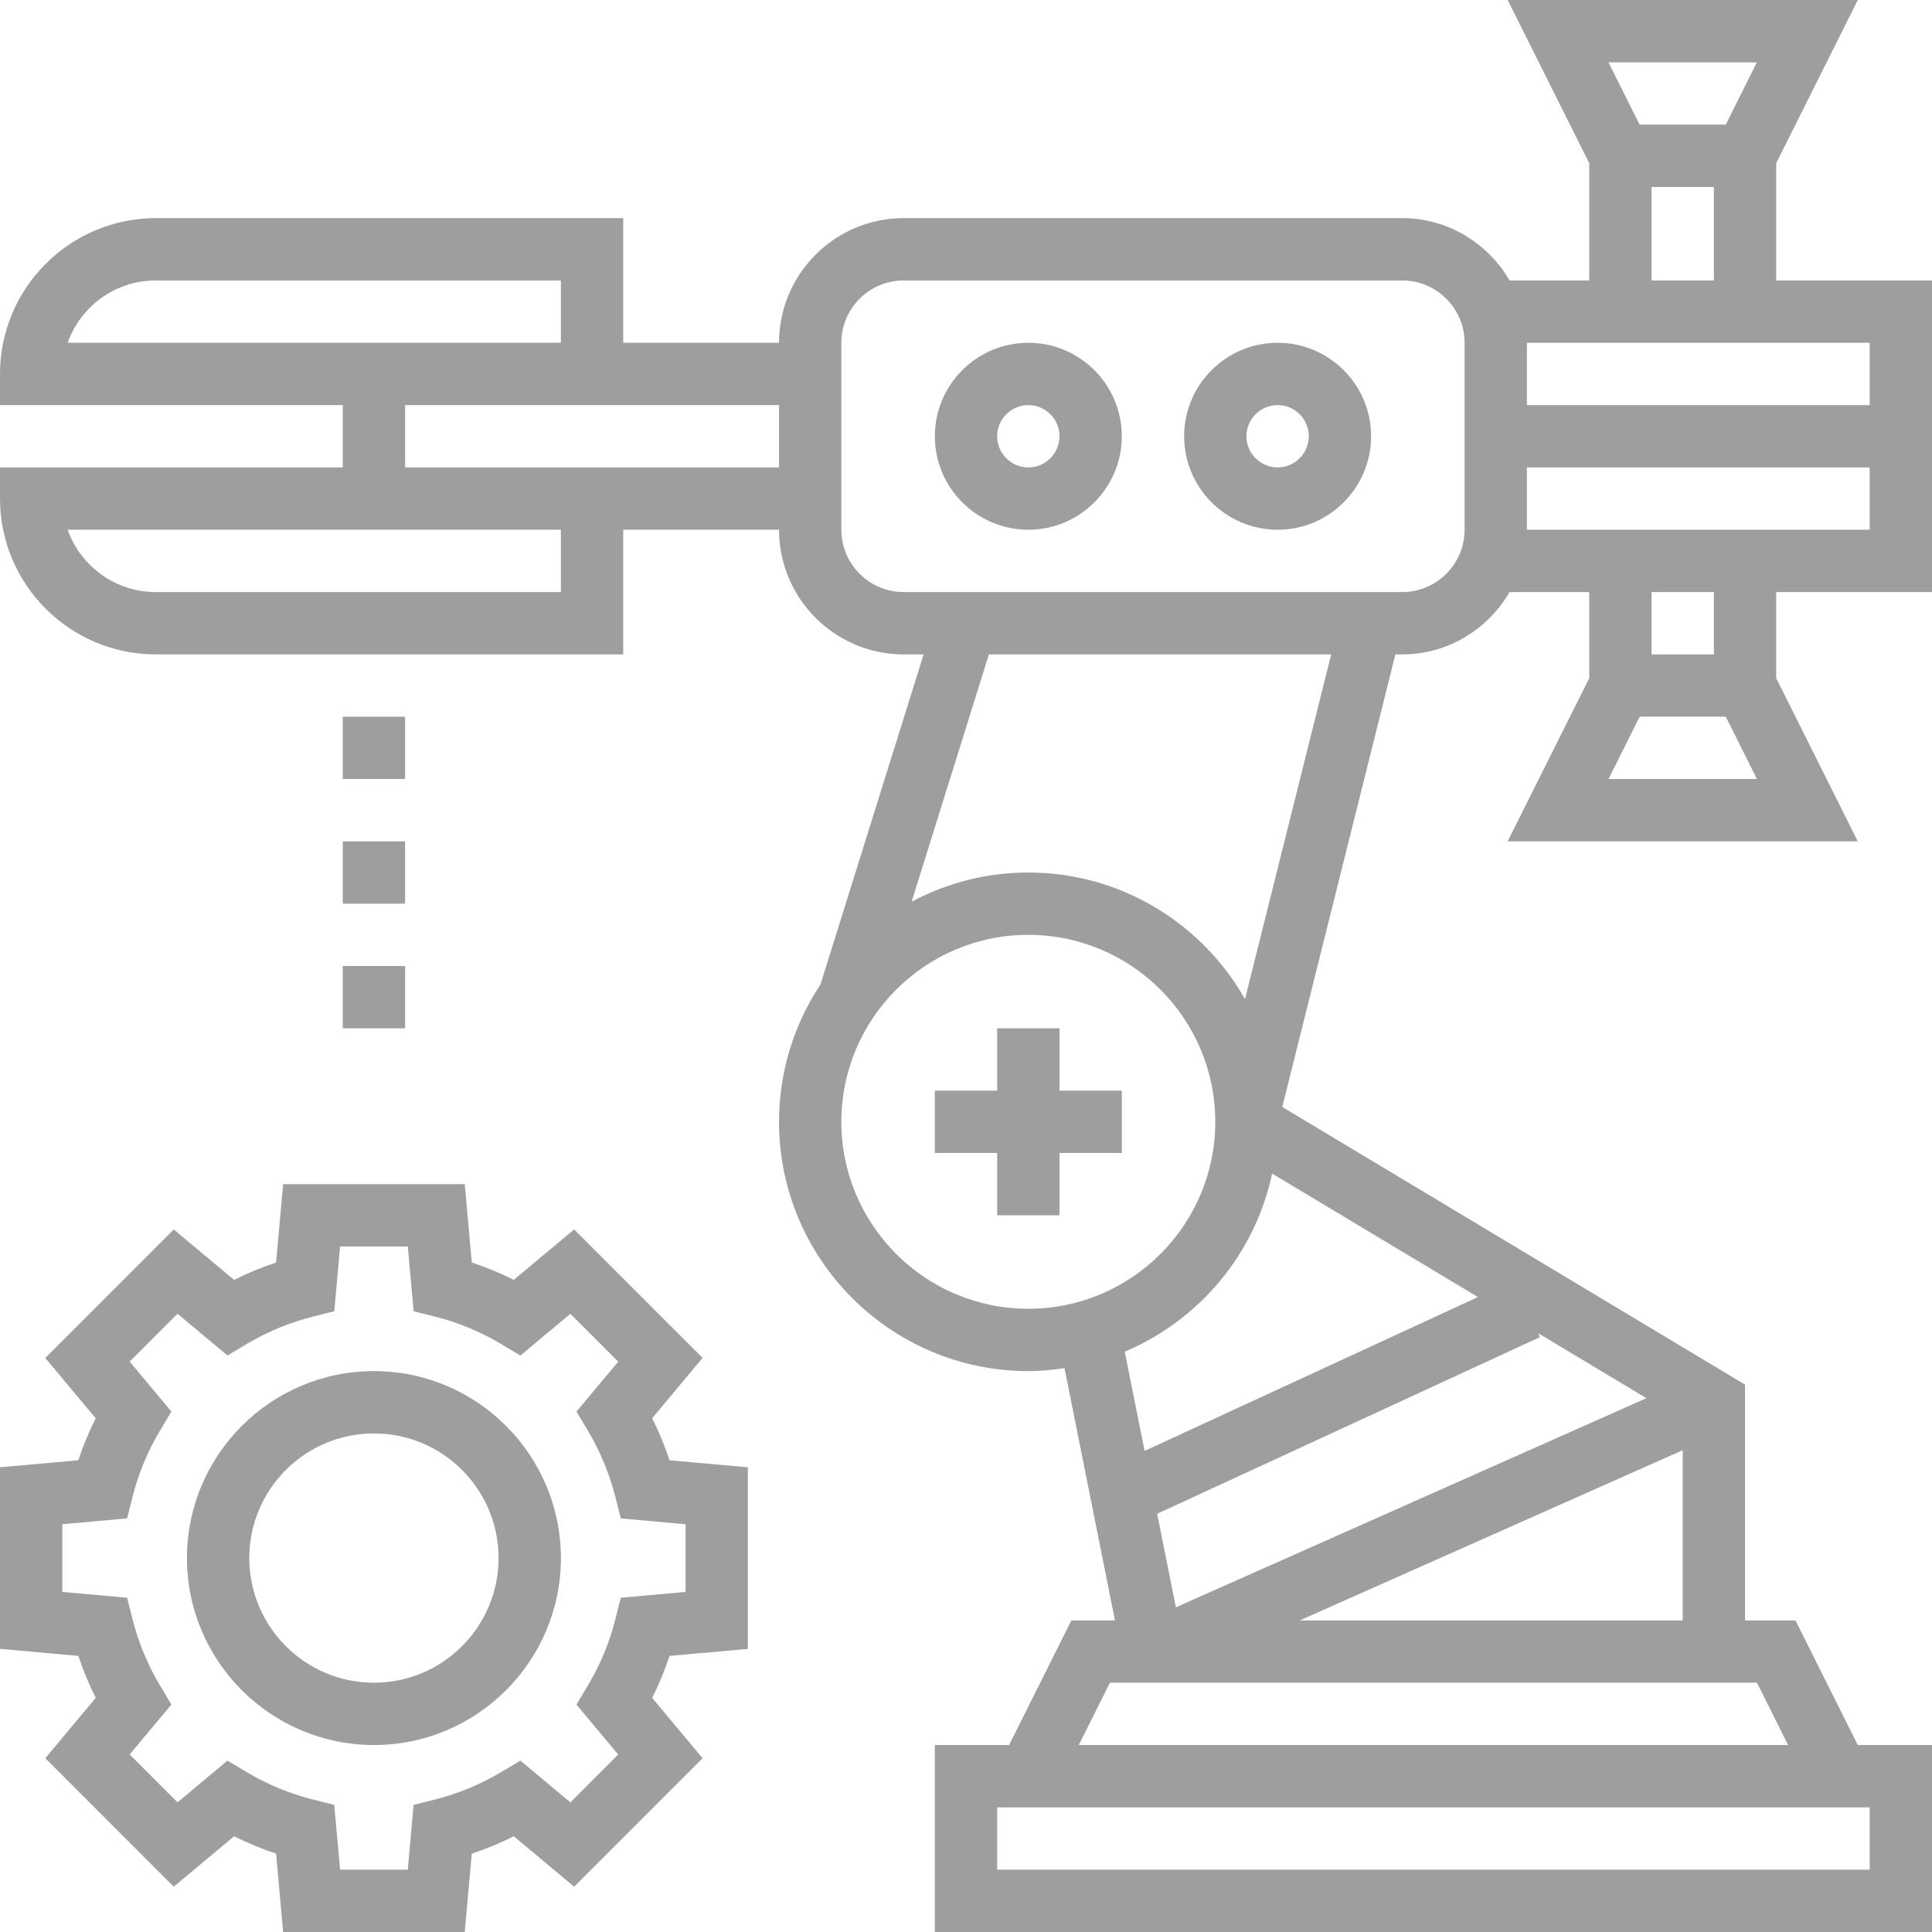 <?xml version="1.0" encoding="utf-8"?>
<!-- Generator: Adobe Illustrator 24.0.1, SVG Export Plug-In . SVG Version: 6.00 Build 0)  -->
<svg version="1.1" id="Layer_1" xmlns="http://www.w3.org/2000/svg" xmlns:xlink="http://www.w3.org/1999/xlink" x="0px" y="0px"
	 viewBox="0 0 496 496" style="enable-background:new 0 0 496 496;" xml:space="preserve">
<style type="text/css">
	.st0{fill:#9D9E9E;}
	.st1{fill:#69897F;}
</style>
<path class="st0" d="M272,264h-16v16h-16v16h16v16h16v-16h16v-16h-16V264z"/>
<path class="st0" d="M496,152V72h-40V41.89L476.95,0h-89.89L408,41.89V72h-20.45C382,62.48,371.79,56,360,56H232
	c-17.65,0-32,14.35-32,32h-40V56H40C17.95,56,0,73.95,0,96v8h88v16H0v8c0,22.05,17.95,40,40,40h120v-32h40c0,17.65,14.35,32,32,32
	h5.12l-26.48,84.75C203.93,262.86,200,274.98,200,288c0,35.29,28.71,64,64,64c3.16,0,6.25-0.3,9.29-0.75L286.24,416h-11.18l-16,32
	H240v48h256v-48h-19.05l-16-32H448v-60.53l-118.8-71.28L358.24,168H360c11.79,0,22-6.48,27.55-16H408v22.11L387.05,216h89.89
	L456,174.11V152H496z M17.37,88c3.3-9.31,12.2-16,22.63-16h104v16H17.37z M144,152H40c-10.43,0-19.33-6.69-22.63-16H144V152z
	 M160,120h-56v-16h96v16H160z M216,288c0-26.47,21.53-48,48-48s48,21.53,48,48s-21.53,48-48,48S216,314.47,216,288z M326.59,301.29
	l52.84,31.7l-85.58,39.5l-5.09-25.48C307.83,338.98,322.21,321.96,326.59,301.29z M394.89,342.27l27.79,16.68l-120.8,53.69
	l-4.8-24.01l98.27-45.35L394.89,342.27z M480,480H256v-16h224V480z M459.05,448h-182.1l8-16h166.11L459.05,448z M333.7,416
	l98.3-43.69V416H333.7z M319.63,256.49C308.62,237.12,287.83,224,264,224c-10.82,0-21.02,2.72-29.96,7.49L253.88,168h87.88
	L319.63,256.49z M376,136c0,8.82-7.18,16-16,16H232c-8.82,0-16-7.18-16-16V88c0-8.82,7.18-16,16-16h128c8.82,0,16,7.18,16,16V136z
	 M451.05,16l-8,16h-22.11l-8-16H451.05z M424,48h16v24h-16V48z M480,88v16h-88V88H480z M392,120h88v16h-88V120z M412.95,200l8-16
	h22.11l8,16H412.95z M440,168h-16v-16h16V168z"/>
<path class="st0" d="M264,88c-13.23,0-24,10.77-24,24s10.77,24,24,24c13.23,0,24-10.77,24-24S277.23,88,264,88z M264,120
	c-4.41,0-8-3.59-8-8s3.59-8,8-8s8,3.59,8,8S268.41,120,264,120z"/>
<path class="st0" d="M328,88c-13.23,0-24,10.77-24,24s10.77,24,24,24s24-10.77,24-24S341.23,88,328,88z M328,120c-4.41,0-8-3.59-8-8
	s3.59-8,8-8s8,3.59,8,8S332.41,120,328,120z"/>
<path class="st0" d="M167.43,364.11l12.94-15.5l-32.97-32.98l-15.5,12.95c-3.48-1.75-7.08-3.24-10.78-4.46l-1.8-20.11H72.69
	l-1.81,20.12c-3.7,1.22-7.3,2.71-10.78,4.46l-15.5-12.95l-32.97,32.98l12.94,15.5c-1.75,3.47-3.24,7.07-4.46,10.77L0,376.69v46.62
	l20.12,1.81c1.21,3.7,2.71,7.3,4.46,10.77l-12.95,15.5l32.97,32.98l15.5-12.95c3.48,1.75,7.08,3.24,10.78,4.46L72.69,496h46.62
	l1.81-20.12c3.7-1.22,7.3-2.71,10.78-4.46l15.5,12.95l32.97-32.98l-12.94-15.5c1.75-3.47,3.24-7.07,4.46-10.77l20.11-1.8V376.7
	l-20.12-1.81C170.66,371.18,169.17,367.57,167.43,364.11z M176,408.69l-16.63,1.5l-1.39,5.5c-1.51,6.01-3.89,11.75-7.07,17.05
	l-2.91,4.88l10.71,12.82l-12.28,12.29L133.6,452l-4.87,2.91c-5.29,3.17-11.03,5.55-17.05,7.07l-5.5,1.39L104.69,480H87.31
	l-1.5-16.63l-5.5-1.39c-6.02-1.52-11.76-3.9-17.05-7.07L58.4,452l-12.83,10.71l-12.28-12.29L44,437.61l-2.91-4.88
	c-3.17-5.3-5.55-11.04-7.07-17.05l-1.39-5.5L16,408.69v-17.38l16.63-1.5l1.39-5.5c1.51-6.01,3.89-11.75,7.07-17.05l2.91-4.88
	l-10.71-12.82l12.28-12.29L58.4,348l4.87-2.91c5.29-3.17,11.03-5.55,17.05-7.07l5.5-1.39L87.31,320h17.38l1.5,16.63l5.5,1.39
	c6.02,1.52,11.76,3.9,17.05,7.07l4.86,2.91l12.83-10.71l12.28,12.29L148,362.39l2.91,4.88c3.17,5.3,5.55,11.04,7.07,17.05l1.39,5.5
	l16.63,1.5L176,408.69L176,408.69z"/>
<path class="st0" d="M96,352c-26.47,0-48,21.53-48,48s21.53,48,48,48s48-21.53,48-48S122.47,352,96,352z M96,432
	c-17.65,0-32-14.35-32-32s14.35-32,32-32s32,14.35,32,32S113.65,432,96,432z"/>
<path class="st0" d="M88,184h16v16H88V184z"/>
<path class="st0" d="M88,216h16v16H88V216z"/>
<path class="st0" d="M88,248h16v16H88V248z"/>
<g id="VNr6mR_2_">
	<g>
		<path class="st1" d="M-67.59-35.64c-0.72,5.01-1.36,10.04-2.18,15.03C-71.82-8.03-79.44,0.91-88.98,8.62
			c-6.8,5.49-13.47,11.15-20.28,16.64c-1.76,1.42-2.69,2.63-2.3,5.21c1.33,8.67-0.59,16.3-7.43,22.55
			c-4.89,4.47-9.1,9.68-13.73,14.44c-3.23,3.32-4.94,2.84-5.96-1.65c-1.56-6.88-2.94-13.8-4.41-20.74
			c-3.52-0.54-6.95,3.38-10.11-0.72c-4.95,8.36-9.66,16.31-14.37,24.26c-0.27-0.06-0.54-0.11-0.8-0.17
			c-0.34-3.28-0.68-6.56-1.11-10.77c-13.93,11.64-27.33,22.85-40.74,34.05c-0.12-0.11-0.24-0.22-0.36-0.32
			c6.68-11.38,13.36-22.77,20.44-34.82c-7.47,1.51-14.14,2.86-20.81,4.2c-0.14-0.2-0.27-0.39-0.41-0.59
			c9.01-7.55,18.03-15.11,27.85-23.34c-4.12,0-7.23,0-10.34,0c-0.06-0.26-0.13-0.52-0.19-0.78c6.75-3.86,13.51-7.71,19.43-11.09
			c0.19-3.77,0.35-6.93,0.53-10.59c-5.26-1.11-10.82-2.28-16.39-3.47c-1.84-0.39-3.69-0.72-5.48-1.26c-2.81-0.84-3.33-2.53-1.3-4.46
			c6.65-6.34,13.38-12.61,20.1-18.87c3.72-3.46,8.42-4.08,13.06-3.46c5.99,0.81,9.86-1.09,13.47-6.1
			c5.36-7.43,11.87-14.01,17.68-21.13c7.69-9.43,17.99-13.58,29.61-15.24c3.27-0.47,6.54-0.87,9.81-1.3c3.99,0,7.98,0,11.97,0
			c2.96,1.24,6.13,2.14,8.83,3.8c3.61,2.23,4.27,6.33,5.13,10.16C-67.59-43.18-67.59-39.41-67.59-35.64z M-140.41,37.75
			c18.42-14.44,36.99-28.05,53.62-44.01c1.42-1.36,2.75-2.96,3.65-4.69c5.92-11.39,6.64-23.68,5.79-36.16
			c-0.18-2.67-1.77-4.4-4.86-4.27c-5.74,0.25-11.52,0.05-17.24,0.58c-10.79,1-20.33,4.66-27.42,13.52
			c-12.78,15.98-25.76,31.79-38.65,47.68c-0.31,0.38-0.43,0.92-0.66,1.44C-154.97,17.78-146.38,26.12-140.41,37.75z M-185.58,47.43
			c0.09,0.14,0.18,0.29,0.28,0.43c4.14-1.48,8.28-2.97,12.93-4.63c-1.15,3.5-2.08,6.33-3.25,9.9c4.11-2.65,7.48-4.82,10.98-7.07
			c0.12,1.03,0.19,1.71,0.32,2.85c3.42-3.49,6.51-6.64,9.67-9.87c-2.63-4.76-6.12-8.7-10.65-11.62c-0.85-0.55-2.37-0.85-3.22-0.47
			c-3,1.33-5.85,3.01-9.14,4.77c1.85,0.77,3.22,1.34,4.9,2.04C-177.17,38.45-181.37,42.94-185.58,47.43z M-144.56,39.93
			c-5.55-10.9-13.28-18.9-24.43-24.11c-0.43,1.64-0.77,2.94-1.14,4.37c10.52,3.83,17.46,10.92,21.25,21.19
			C-147.36,40.87-146.16,40.47-144.56,39.93z"/>
		<path class="st1" d="M-107.94-1.51c-10.72,0.04-19.5-8.64-19.47-19.25c0.03-10.61,8.8-19.41,19.41-19.47
			c10.57-0.06,19.38,8.73,19.44,19.4C-88.5-10.16-97.14-1.54-107.94-1.51z M-122.6-20.81c-0.02,8.4,6.57,15.09,14.78,15
			c8.17-0.09,14.67-6.63,14.76-14.85c0.08-8.25-6.66-14.99-14.95-14.96C-116.25-35.57-122.58-29.15-122.6-20.81z"/>
	</g>
</g>
</svg>
